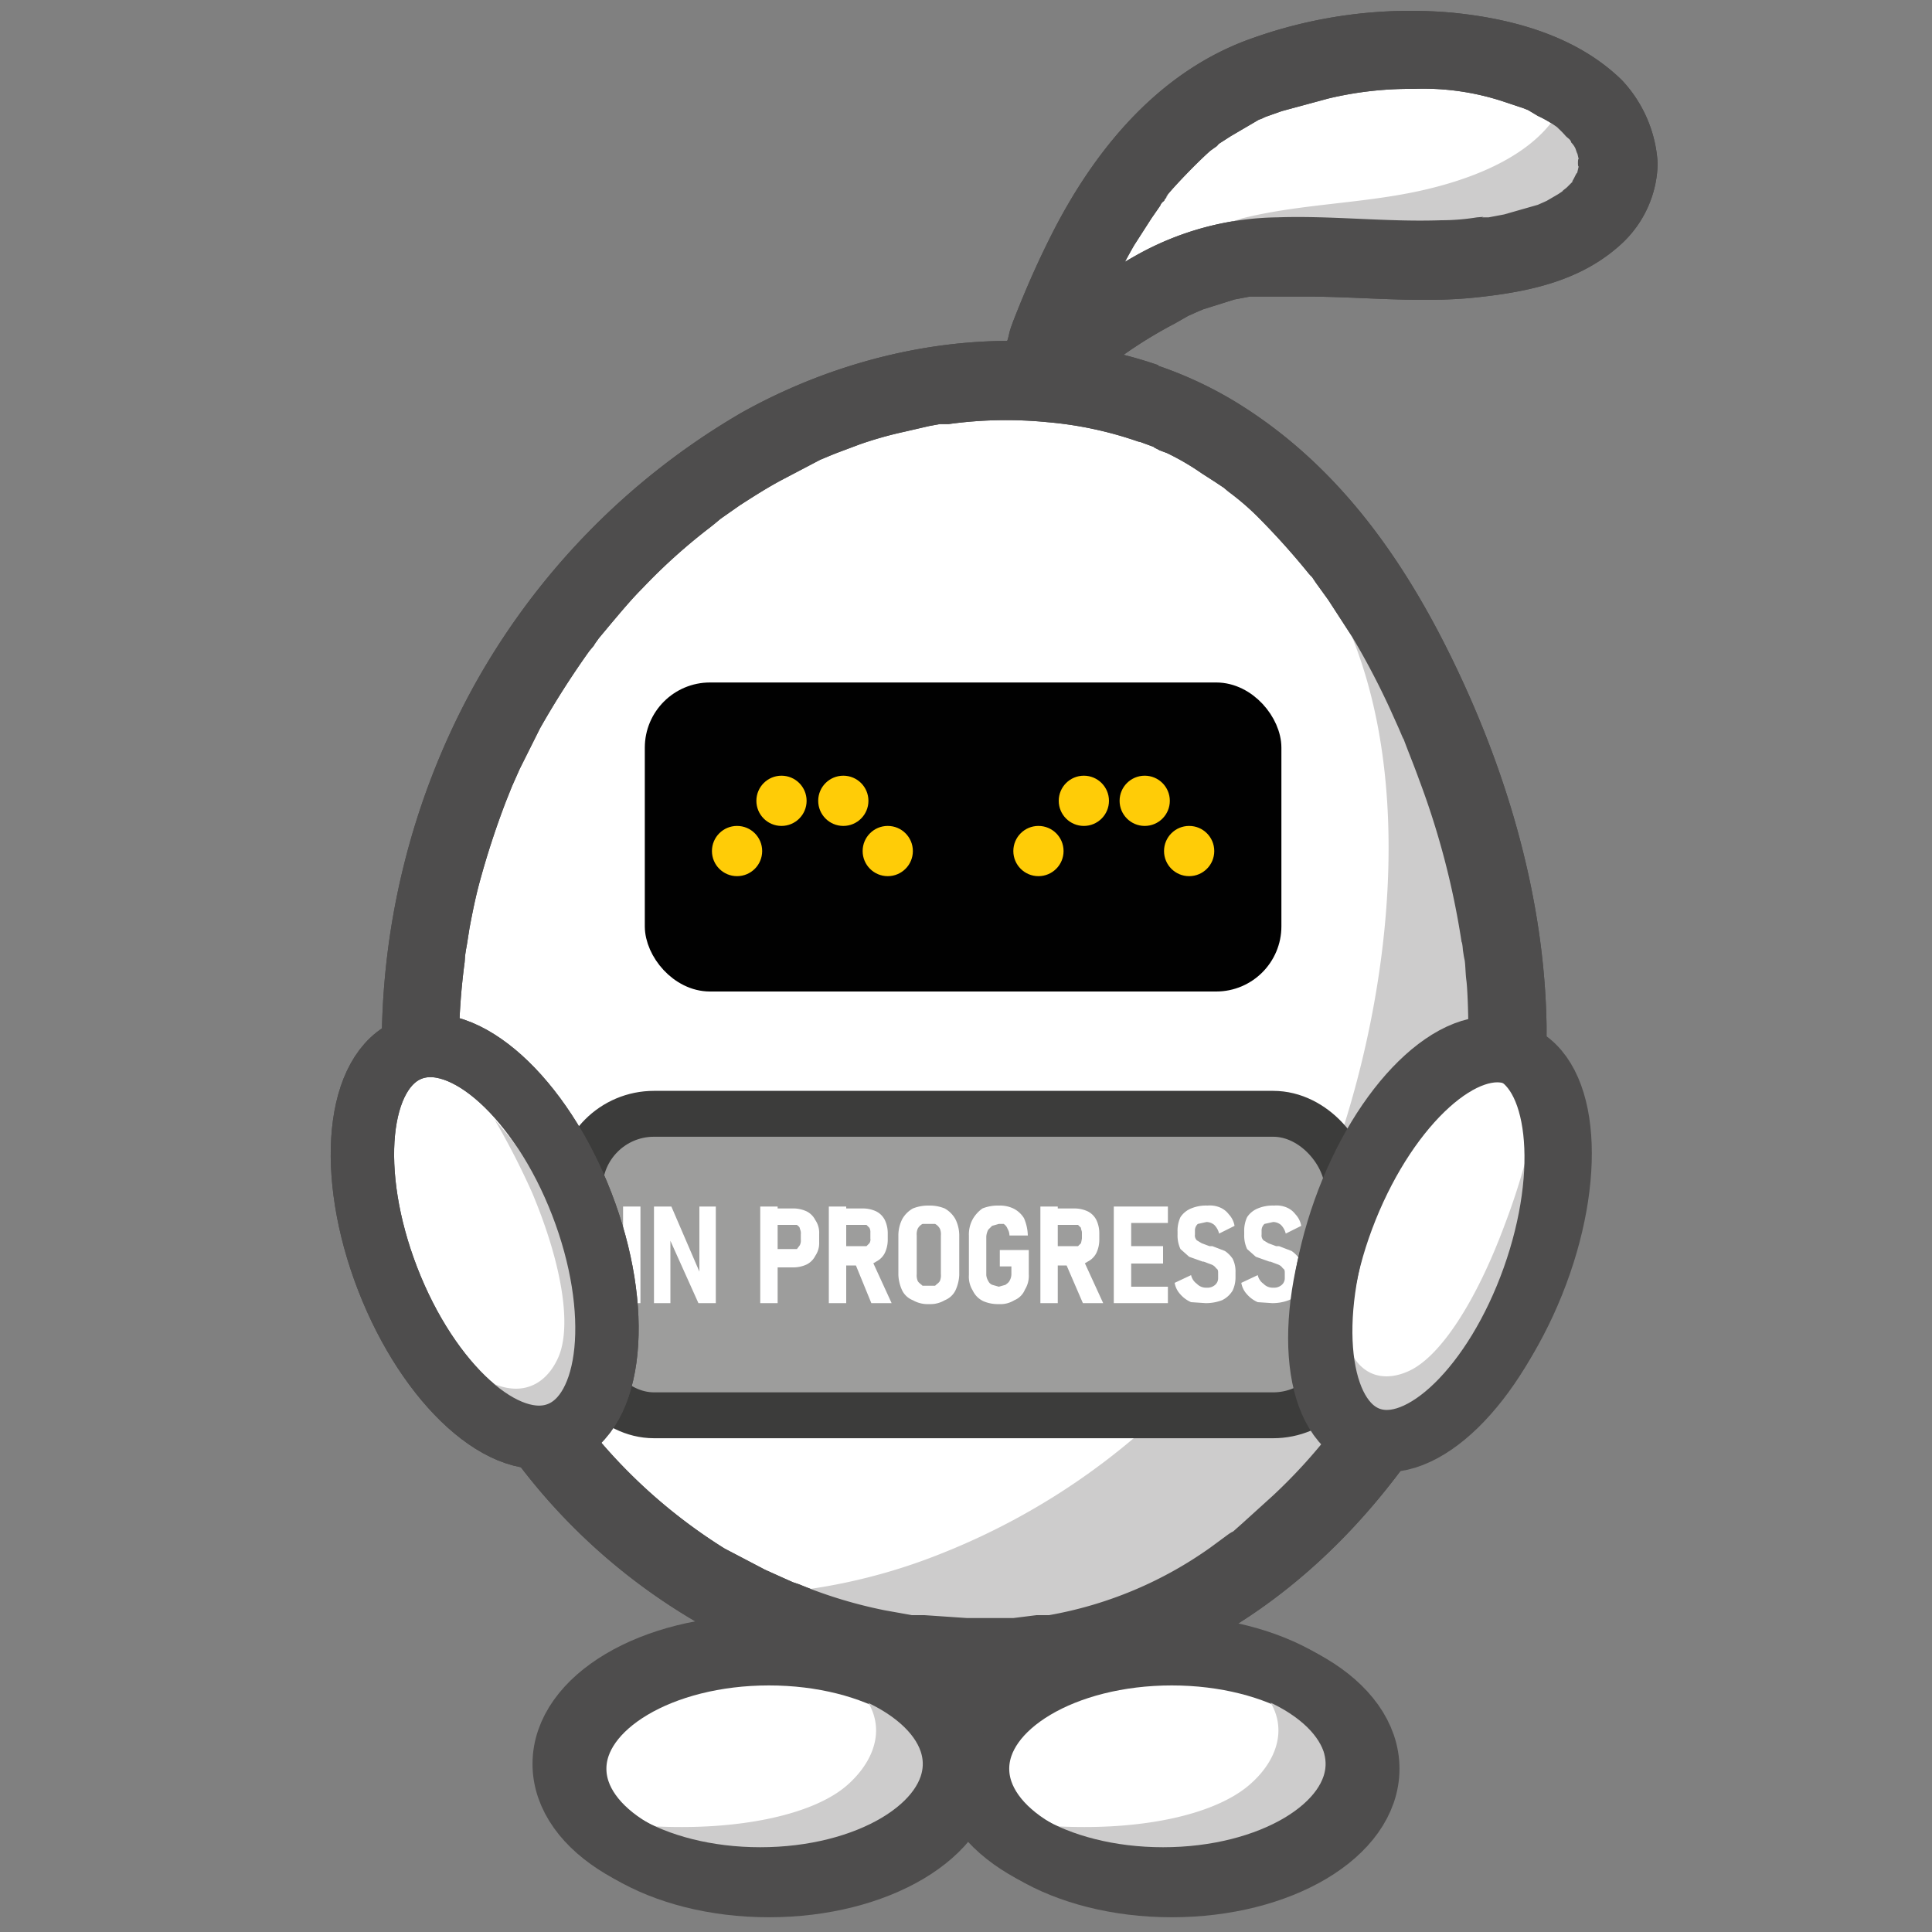 <svg xmlns="http://www.w3.org/2000/svg" viewBox="0 0 200 200"><rect x="0" y="0" width="200" height="200" fill="#808080" stroke="none"/><defs><style>.a,.d,.i,.k{fill:#fff;}.b{fill:#4e4d4d;}.c{fill:#cdcccc;}.d,.e,.i,.j,.k,.l{stroke:#4e4d4d;}.d,.e,.f,.h,.i,.j,.k,.l{stroke-miterlimit:10;}.d,.e{stroke-width:6.75px;}.e,.j,.l{fill:none;}.f{fill:#010101;stroke:#010101;stroke-width:2.7px;}.g{fill:#ffcc07;}.h{fill:#9d9d9c;stroke:#3c3c3b;stroke-width:4.75px;}.i,.j{stroke-width:6.44px;}.k,.l{stroke-width:6.58px;}</style></defs><path class="a" d="M118.9,41.7a48.4,48.4,0,0,0-31,.4A62.9,62.9,0,0,0,62.8,58.9a72.5,72.5,0,0,0-17.1,66.8c3.6,14,11.8,27.3,24.3,36.2s29.3,12.6,43.9,8.3c11-3.2,20.1-10.5,26.9-19.1a71.4,71.4,0,0,0,13.5-59.5C149.7,71,137.6,48.3,119,41.8"/><path class="b" d="M119.9,37.8c-14.2-4.9-30.2-2.3-43.1,4.9A74.4,74.4,0,0,0,48.9,71.3c-12.6,23.1-12.8,52.3,1.2,75A62.6,62.6,0,0,0,80.5,172c12.7,5,27.3,5.5,40,.1S143,156.6,149.8,145a76.7,76.7,0,0,0,10.3-38.8c-.2-12.9-3.9-25.7-9.4-37.2s-12.5-21.1-22.8-27.4a40.9,40.9,0,0,0-7.9-3.7,4,4,0,0,0-2.1,7.8l1.9.7c-.9-.3.1.1.2.2l.8.3a26,26,0,0,1,3.6,2.1l1.4.9.9.6c.1.1,1,.8.2.2a26.9,26.9,0,0,1,3.2,2.7,77,77,0,0,1,5.4,6c.8.9-.4-.6.3.3l.4.6,1.3,1.8,2.4,3.7a78.8,78.8,0,0,1,4,7.6l.9,2,.3.7c.5,1.2-.2-.7.2.4s1.1,2.8,1.6,4.2a83.2,83.2,0,0,1,4.4,16.8c.1.1.2,1.4.1.6s.1.8.2,1.2.1,1.5.2,2.2.2,3.2.2,4.9a76.9,76.9,0,0,1-.6,9.5c.1-.7,0,0,0,.1s-.1.8-.2,1.2a20,20,0,0,1-.4,2.4c-.3,1.6-.7,3.1-1.1,4.7a65.1,65.1,0,0,1-3,8.8c.3-.7-.2.6-.2.6l-.3.7c-.4.8-.7,1.5-1.1,2.2s-1.5,2.9-2.3,4.3l-2.4,3.8-1.4,2.1-.5.6-.5.7h-.1a55.8,55.8,0,0,1-6.1,6.7l-3.2,2.9-.9.8c-1.1.8.6-.4-.5.3l-1.9,1.4a41.1,41.1,0,0,1-16.7,7h-1.3l-2.4.3h-4.8l-4.4-.3H94.4l-2.8-.5a47.9,47.9,0,0,1-8.9-2.7l-.6-.2-.9-.4-2-.9L75,160.3a55.8,55.8,0,0,1-13.3-11.6,31.5,31.5,0,0,1-2.2-2.9,48.1,48.1,0,0,1-2.7-4.1,70.5,70.5,0,0,1-4.2-8.2c0,.2.2.6-.1-.1s-.3-.7-.4-1.1a14.3,14.3,0,0,1-.8-2.2c-.5-1.4-1-2.9-1.4-4.4a68.7,68.7,0,0,1-1.8-8.8c.1.8-.1-.4-.1-.5a2.2,2.2,0,0,0-.1-.8c-.1-.8-.1-1.5-.2-2.3s-.2-3.1-.2-4.7a68,68,0,0,1,.6-9s.1-1.3,0-.4.1-.8.2-1.2l.3-1.9c.3-1.6.6-3.1,1-4.6a86.3,86.3,0,0,1,2.8-8.6l.4-1,.2-.5.8-1.8,2.1-4.2a91,91,0,0,1,5.1-8l.5-.6c0-.1.8-1.1.3-.5l1.5-1.8c1.1-1.3,2.1-2.5,3.2-3.6a59.5,59.5,0,0,1,7-6.3l.5-.4.6-.5,2-1.4c1.4-.9,2.8-1.8,4.3-2.6l4-2.1,1.2-.5.5-.2L89,46a39.6,39.6,0,0,1,4.6-1.3l2.6-.6,1.1-.2h.9a43.5,43.5,0,0,1,10.2-.2,38.7,38.7,0,0,1,9.4,2,4,4,0,1,0,2.1-7.8Z"/><path class="c" d="M155.9,91.6c-4.6-20.6-16.7-43.3-35.4-49.8h-.1a45.6,45.6,0,0,0-17.2-2.3l3.5.6c10.2,2,20.1,7.2,27,15.2v.2c12.9,14.9,11.8,40.6,5.5,60.8a71.6,71.6,0,0,1-41.7,44.5,59.6,59.6,0,0,1-21,4.3c11.8,6.5,26.2,8.9,39,5.2,11-3.2,20.1-10.5,26.8-19.1A71.1,71.1,0,0,0,155.9,91.6Z"/><path class="b" d="M119.9,37.8c-14.2-4.9-30.2-2.3-43.1,4.9A74.4,74.4,0,0,0,48.9,71.3c-12.6,23.1-12.8,52.3,1.2,75A62.6,62.6,0,0,0,80.5,172c12.7,5,27.3,5.5,40,.1S143,156.6,149.8,145a76.7,76.7,0,0,0,10.3-38.8c-.2-12.9-3.9-25.7-9.4-37.2s-12.5-21.1-22.8-27.4a40.9,40.9,0,0,0-7.9-3.7,4,4,0,0,0-2.1,7.8l1.9.7c-.9-.3.1.1.2.2l.8.3a26,26,0,0,1,3.6,2.1l1.4.9.9.6c.1.1,1,.8.2.2a26.9,26.9,0,0,1,3.2,2.7,77,77,0,0,1,5.4,6c.8.9-.4-.6.3.3l.4.6,1.3,1.8,2.4,3.7a78.8,78.8,0,0,1,4,7.6l.9,2,.3.7c.5,1.2-.2-.7.2.4s1.1,2.8,1.6,4.2a83.2,83.2,0,0,1,4.4,16.8c.1.1.2,1.4.1.6s.1.8.2,1.2.1,1.5.2,2.2.2,3.2.2,4.9a76.9,76.9,0,0,1-.6,9.5c.1-.7,0,0,0,.1s-.1.8-.2,1.2a20,20,0,0,1-.4,2.4c-.3,1.6-.7,3.1-1.1,4.7a65.1,65.1,0,0,1-3,8.8c.3-.7-.2.6-.2.6l-.3.7c-.4.8-.7,1.5-1.1,2.2s-1.5,2.9-2.3,4.3l-2.4,3.8-1.4,2.1-.5.6-.5.7h-.1a55.8,55.8,0,0,1-6.1,6.7l-3.2,2.9-.9.8c-1.1.8.6-.4-.5.3l-1.9,1.4a41.1,41.1,0,0,1-16.7,7h-1.3l-2.4.3h-4.8l-4.4-.3H94.4l-2.8-.5a47.9,47.9,0,0,1-8.9-2.7l-.6-.2-.9-.4-2-.9L75,160.3a55.8,55.8,0,0,1-13.3-11.6,31.5,31.5,0,0,1-2.2-2.9,48.1,48.1,0,0,1-2.7-4.1,70.5,70.5,0,0,1-4.2-8.2c0,.2.2.6-.1-.1s-.3-.7-.4-1.1a14.3,14.3,0,0,1-.8-2.2c-.5-1.4-1-2.9-1.4-4.4a68.7,68.7,0,0,1-1.8-8.8c.1.8-.1-.4-.1-.5a2.2,2.2,0,0,0-.1-.8c-.1-.8-.1-1.5-.2-2.3s-.2-3.1-.2-4.7a68,68,0,0,1,.6-9s.1-1.3,0-.4.1-.8.2-1.2l.3-1.9c.3-1.6.6-3.1,1-4.6a86.3,86.3,0,0,1,2.8-8.6l.4-1,.2-.5.8-1.8,2.1-4.2a91,91,0,0,1,5.1-8l.5-.6c0-.1.8-1.1.3-.5l1.5-1.8c1.1-1.3,2.1-2.5,3.2-3.6a59.5,59.5,0,0,1,7-6.3l.5-.4.6-.5,2-1.4c1.4-.9,2.8-1.8,4.3-2.6l4-2.1,1.2-.5.5-.2L89,46a39.6,39.6,0,0,1,4.6-1.3l2.6-.6,1.1-.2h.9a43.5,43.5,0,0,1,10.2-.2,38.7,38.7,0,0,1,9.4,2,4,4,0,1,0,2.1-7.8Z"/><ellipse class="d" cx="121.3" cy="183.1" rx="20.2" ry="12"/><path class="c" d="M137.2,181.9c-1.2-4-5.5-9.1-13.1-11.7h0a42.1,42.1,0,0,0-7.2-1.8l1.5.4a33.8,33.8,0,0,1,10.8,4.9h0c4.8,3.7,3.5,8.2.1,11.1s-10.4,4.6-19,4.3a57.6,57.6,0,0,1-9-1,48.4,48.4,0,0,0,16.2,4.2,30.9,30.9,0,0,0,11.9-1.1C135.6,189.3,138.5,185.9,137.2,181.9Z"/><ellipse class="e" cx="120.4" cy="182.6" rx="20.2" ry="12"/><ellipse class="d" cx="79.6" cy="183.1" rx="20.2" ry="12"/><path class="c" d="M95.6,181.9c-1.3-4-5.5-9.1-13.1-11.7h-.1a39.9,39.9,0,0,0-7.2-1.8l1.5.4a33.8,33.8,0,0,1,10.8,4.9h0c4.9,3.7,3.5,8.2.2,11.1s-10.5,4.6-19.1,4.3a56.4,56.4,0,0,1-8.9-1,47.8,47.8,0,0,0,16.2,4.2,31.1,31.1,0,0,0,11.9-1.1C93.9,189.3,96.8,185.9,95.6,181.9Z"/><ellipse class="e" cx="78.7" cy="182.6" rx="20.2" ry="12"/><path class="a" d="M165,11.2c-3.4-3.4-9.5-5.5-15.7-5.9a47.5,47.5,0,0,0-18.1,2.4c-13.8,4.5-20.7,21.1-23.7,30.7l-.4.6h0c5.7-5.1,14.6-11.9,22.7-12.4,6.1-.4,12.2.3,18.3.3s12.7-1.2,16.5-4.3S168.3,14.7,165,11.2Z"/><path class="b" d="M167.9,8.3c-4.7-4.6-11.4-6.4-17.7-7a48.7,48.7,0,0,0-20.4,2.6c-9.9,3.4-16.7,11.8-21.2,20.9-1.2,2.4-2.3,4.9-3.3,7.4s-.7,2-1,3a8.8,8.8,0,0,0-.5,1.5c-.3.9-.2-.2.1-.3s-.3.4-.3.5a3.9,3.9,0,0,0,.6,4.9h.1a4.1,4.1,0,0,0,5.7,0l2.5-2.1,1.5-1.2c0-.1.6-.5.1-.1l.9-.7a45.9,45.9,0,0,1,6.6-4.2l1.4-.8.9-.4c.2-.1,1-.4.4-.2l3.5-1.1,1.6-.3h5.7c5.9,0,11.8.7,17.6.1s11.1-1.8,15.2-5.6a11.6,11.6,0,0,0,3.7-8.3,13.7,13.7,0,0,0-3.7-8.6,4.3,4.3,0,0,0-5.8,0,4.3,4.3,0,0,0,0,5.8c.2.2.4.3.5.5s0,.1.1.2a2.1,2.1,0,0,1,.4.6c.1.3.3.9.1.1l.3,1.3c-.2-1.2-.2,1.3,0,.1l-.3,1.3c.2-.8-.2.2-.4.5s.3-.2-.1.2l-.5.5c-.1.1-.8.6-.3.3l-.6.4-1.2.7-.9.4h0l-3.5,1-1.6.3h-.7c.5-.1-.4,0-.5,0a23.1,23.1,0,0,1-3.7.3c-5.7.2-11.4-.5-17-.3a30.6,30.6,0,0,0-14.7,4,73,73,0,0,0-13.2,9.6h5.6l.7,4.9c1-1.4,1.4-3.4,2-5.1a27.7,27.7,0,0,1,1-2.6c.1-.3.7-1.7.2-.7l.6-1.3a65.4,65.4,0,0,1,3-5.9l1.8-2.8.9-1.3a1,1,0,0,1,.4-.5,2.1,2.1,0,0,1,.4-.6c-.3.4-.3.5-.2.2s2.9-3.3,4.6-4.8l.7-.5c.1-.2.7-.6,0-.1l1.4-.9,2.9-1.7.8-.3c-.8.3-.3.1-.1,0l1.7-.6,4.8-1.3a36.5,36.5,0,0,1,8.8-1,26.5,26.5,0,0,1,9.3,1.3l2.1.7.5.2,1,.6a11.8,11.8,0,0,1,1.9,1.1c.2.1.5.5,0,0a9.4,9.4,0,0,1,1,1,4.2,4.2,0,0,0,5.8,0A4.3,4.3,0,0,0,167.9,8.3Z"/><path class="c" d="M162.4,7.7a9.2,9.2,0,0,1-1.9,5.1c-3.1,3.9-9,6.1-14.7,7.2s-11.6,1.2-17.2,2.6a21.9,21.9,0,0,0-7.5,4,7.9,7.9,0,0,1,1.9,2.5,18.3,18.3,0,0,1,7.1-2.7c5.7-.8,11.5-.4,17.3-.8s11.9-2,15.3-5.6S165.7,11.3,162.4,7.7Z"/><path class="b" d="M167.9,8.3c-4.7-4.6-11.4-6.4-17.7-7a48.7,48.7,0,0,0-20.4,2.6c-9.9,3.4-16.7,11.8-21.2,20.9-1.2,2.4-2.3,4.9-3.3,7.4s-.7,2-1,3a8.8,8.8,0,0,0-.5,1.5c-.3.9-.2-.2.1-.3s-.3.4-.3.5a3.9,3.9,0,0,0,.6,4.9h.1a4.1,4.1,0,0,0,5.7,0l2.5-2.1,1.5-1.2c0-.1.6-.5.1-.1l.9-.7a45.9,45.9,0,0,1,6.6-4.2l1.4-.8.9-.4c.2-.1,1-.4.4-.2l3.5-1.1,1.6-.3h5.7c5.9,0,11.8.7,17.6.1s11.1-1.8,15.2-5.6a11.6,11.6,0,0,0,3.7-8.3,13.7,13.7,0,0,0-3.7-8.6,4.3,4.3,0,0,0-5.8,0,4.3,4.3,0,0,0,0,5.8c.2.2.4.3.5.5s0,.1.1.2a2.1,2.1,0,0,1,.4.6c.1.3.3.9.1.1l.3,1.3c-.2-1.2-.2,1.3,0,.1l-.3,1.3c.2-.8-.2.2-.4.5s.3-.2-.1.2l-.5.5c-.1.1-.8.6-.3.3l-.6.4-1.2.7-.9.4h0l-3.5,1-1.6.3h-.7c.5-.1-.4,0-.5,0a23.1,23.1,0,0,1-3.7.3c-5.7.2-11.4-.5-17-.3a30.6,30.6,0,0,0-14.7,4,73,73,0,0,0-13.2,9.6h5.6l.7,4.9c1-1.4,1.4-3.4,2-5.1a27.7,27.7,0,0,1,1-2.6c.1-.3.7-1.7.2-.7l.6-1.3a65.4,65.4,0,0,1,3-5.9l1.8-2.8.9-1.3a1,1,0,0,1,.4-.5,2.1,2.1,0,0,1,.4-.6c-.3.4-.3.5-.2.2s2.9-3.3,4.6-4.8l.7-.5c.1-.2.7-.6,0-.1l1.4-.9,2.9-1.7.8-.3c-.8.3-.3.1-.1,0l1.7-.6,4.8-1.3a36.5,36.5,0,0,1,8.8-1,26.5,26.5,0,0,1,9.3,1.3l2.1.7.5.2,1,.6a11.8,11.8,0,0,1,1.9,1.1c.2.1.5.5,0,0a9.4,9.4,0,0,1,1,1,4.2,4.2,0,0,0,5.8,0A4.3,4.3,0,0,0,167.9,8.3Z"/><rect class="f" x="68.1" y="72" width="63.2" height="29.29" rx="5.4"/><circle class="g" cx="91.9" cy="88.1" r="2.6"/><circle class="g" cx="76.3" cy="88.1" r="2.6"/><circle class="g" cx="80.9" cy="82.9" r="2.6"/><circle class="g" cx="87.3" cy="82.9" r="2.6"/><circle class="g" cx="123.1" cy="88.1" r="2.6"/><circle class="g" cx="107.5" cy="88.1" r="2.6"/><circle class="g" cx="112.2" cy="82.9" r="2.6"/><circle class="g" cx="118.5" cy="82.9" r="2.6"/><rect class="h" x="60" y="115.3" width="79.5" height="31.21" rx="7.7"/><path class="a" d="M66.3,134.9H64.5v-10h1.8Z"/><path class="a" d="M67.7,124.9h1.8l3.1,7.2-.2.2v-7.4h1.7v10H72.3L69.2,128l.2-.3v7.2H67.7Z"/><path class="a" d="M78.7,124.9h1.8v10H78.7Zm.8,4.4h3l.3-.4a1.1,1.1,0,0,0,.1-.6v-.5a1.1,1.1,0,0,0-.1-.6c0-.2-.2-.3-.3-.4h-3v-1.7H82a3.3,3.3,0,0,1,1.5.3,2,2,0,0,1,.9.9,2.3,2.3,0,0,1,.4,1.4v.9a2.3,2.3,0,0,1-.4,1.4,2,2,0,0,1-.9.9,3.3,3.3,0,0,1-1.5.3H79.5Z"/><path class="a" d="M85.8,124.9h1.8v10H85.8Zm.8,4.1h3.1l.3-.3a.7.7,0,0,0,.1-.5v-.6a.9.9,0,0,0-.1-.5l-.3-.3H86.6v-1.7h2.7a3.2,3.2,0,0,1,1.4.3,2,2,0,0,1,.9.9,3.2,3.2,0,0,1,.3,1.4v.6a3.2,3.2,0,0,1-.3,1.4,2,2,0,0,1-.9.9,2.3,2.3,0,0,1-1.4.4H86.6Zm1.8,1.5,1.7-.4,2.2,4.8H90.2Z"/><path class="a" d="M94.5,134.6a2.1,2.1,0,0,1-1.1-1A4.2,4.2,0,0,1,93,132v-4.2a3.8,3.8,0,0,1,.4-1.6,2.9,2.9,0,0,1,1.1-1.1,4.3,4.3,0,0,1,1.7-.3,4.1,4.1,0,0,1,1.6.3,2.9,2.9,0,0,1,1.1,1.1,3.8,3.8,0,0,1,.4,1.6V132a4.2,4.2,0,0,1-.4,1.6,2.1,2.1,0,0,1-1.1,1,2.9,2.9,0,0,1-1.6.4A3.1,3.1,0,0,1,94.5,134.6Zm2.3-1.5c.2-.2.4-.3.5-.5a1.5,1.5,0,0,0,.1-.7v-4a1.5,1.5,0,0,0-.1-.7,1.2,1.2,0,0,0-.5-.5H95.5a1.2,1.2,0,0,0-.5.5,1.5,1.5,0,0,0-.1.7v4a1.5,1.5,0,0,0,.1.7c.1.2.3.3.5.5h1.3Z"/><path class="a" d="M106.5,129.4v2.5a2.7,2.7,0,0,1-.4,1.6,2,2,0,0,1-1.1,1.1,2.7,2.7,0,0,1-1.6.4,3.8,3.8,0,0,1-1.6-.3,2.3,2.3,0,0,1-1.1-1.1,2.7,2.7,0,0,1-.4-1.6v-4.1a3.3,3.3,0,0,1,.4-1.7,3.5,3.5,0,0,1,1-1.1,4.3,4.3,0,0,1,1.7-.3,3.3,3.3,0,0,1,1.5.3,2.7,2.7,0,0,1,1.1,1,4.8,4.8,0,0,1,.4,1.8h-1.9a1.4,1.4,0,0,0-.2-.7,1,1,0,0,0-.4-.5h-.5l-.7.2-.4.4a1.9,1.9,0,0,0-.2.7V132a1.4,1.4,0,0,0,.2.6.8.8,0,0,0,.4.4l.7.2.7-.2c.1-.1.3-.2.4-.4a1.4,1.4,0,0,0,.2-.7v-.8h-1.2v-1.7Z"/><path class="a" d="M107.7,124.9h1.8v10h-1.8Zm.8,4.1h3.1l.3-.3a4.3,4.3,0,0,0,.1-.5v-.6c0-.2-.1-.3-.1-.5l-.3-.3h-3.1v-1.7h2.7a3.2,3.2,0,0,1,1.4.3,2,2,0,0,1,.9.9,3.2,3.2,0,0,1,.3,1.4v.6a3.2,3.2,0,0,1-.3,1.4,2,2,0,0,1-.9.9,2.3,2.3,0,0,1-1.4.4h-2.7Zm1.7,1.5,1.8-.4,2.2,4.8h-2.1Z"/><path class="a" d="M115.3,124.9h1.8v10h-1.8Zm.7,0h4.9v1.7H116Zm0,4.1h4.4v1.8H116Zm0,4.2h4.9v1.7H116Z"/><path class="a" d="M123.3,134.8a3.1,3.1,0,0,1-1.1-.8,2.3,2.3,0,0,1-.6-1.2l1.7-.8a1.5,1.5,0,0,0,.6.9,1.3,1.3,0,0,0,1,.4,1.2,1.2,0,0,0,.9-.3.9.9,0,0,0,.3-.7v-.5c0-.2,0-.4-.2-.5a1,1,0,0,0-.5-.4l-.8-.3h-.1l-1.4-.5-.9-.8a3.3,3.3,0,0,1-.3-1.5v-.3a3.3,3.3,0,0,1,.3-1.5,2.4,2.4,0,0,1,1.1-.9,4,4,0,0,1,1.7-.3,2.7,2.7,0,0,1,1.3.2,2.2,2.2,0,0,1,.9.7,2.3,2.3,0,0,1,.6,1.2l-1.6.8a1.9,1.9,0,0,0-.5-.9,1.3,1.3,0,0,0-.8-.3l-.9.2a.9.9,0,0,0-.3.7v.4a.7.7,0,0,0,.2.6l.5.3.8.3h.3l1.3.5a3,3,0,0,1,.8.8,2.9,2.9,0,0,1,.3,1.4v.5a3.2,3.2,0,0,1-.3,1.4,2.6,2.6,0,0,1-1.1,1,4.7,4.7,0,0,1-1.7.3Z"/><path class="a" d="M130.2,134.8a3.1,3.1,0,0,1-1.1-.8,2.3,2.3,0,0,1-.6-1.2l1.7-.8a1.5,1.5,0,0,0,.6.9,1.3,1.3,0,0,0,1,.4,1.2,1.2,0,0,0,.9-.3.9.9,0,0,0,.3-.7v-.5c0-.2,0-.4-.2-.5a1,1,0,0,0-.5-.4l-.8-.3h-.1l-1.4-.5-.9-.8a3.3,3.3,0,0,1-.3-1.5v-.3a3.3,3.3,0,0,1,.3-1.5,2.4,2.4,0,0,1,1.1-.9,4,4,0,0,1,1.7-.3,2.7,2.7,0,0,1,1.3.2,2.2,2.2,0,0,1,.9.7,2.3,2.3,0,0,1,.6,1.2l-1.6.8a1.9,1.9,0,0,0-.5-.9,1.3,1.3,0,0,0-.8-.3l-.9.2a.9.9,0,0,0-.3.7v.4a.7.7,0,0,0,.2.6l.5.3.8.3h.3l1.3.5a3,3,0,0,1,.8.8,2.9,2.9,0,0,1,.3,1.4v.5a3.2,3.2,0,0,1-.3,1.4,2.1,2.1,0,0,1-1.1,1,4.7,4.7,0,0,1-1.7.3Z"/><ellipse class="i" cx="149" cy="129" rx="21.3" ry="10.4" transform="translate(-26.2 219.1) rotate(-68.1)"/><path class="c" d="M141.1,147.5c-2.1-3.3-3.8-9.9-2.7-18.4h0c.4-2.5.9-5.1,1.5-7.6l-.3,1.6a51.4,51.4,0,0,0-.8,12.6h0c.5,6.5,3.9,7.7,7.1,6.2s6.9-7.1,9.9-15.2a69.9,69.9,0,0,0,2.7-8.8,78,78,0,0,1-3.3,17.2,40,40,0,0,1-5.2,10.4C146.5,150.1,143.2,150.9,141.1,147.5Z"/><ellipse class="j" cx="149" cy="129" rx="21.3" ry="10.4" transform="translate(-22.6 225.9) rotate(-70.4)"/><ellipse class="k" cx="50.2" cy="129" rx="10.8" ry="21.4" transform="matrix(0.93, -0.36, 0.36, 0.93, -42.95, 26.61)"/><path class="c" d="M58,147.6c-3.8-.6-9.5-3.8-14.4-10.1h0a62.5,62.5,0,0,1-4-6l.9,1.2a40.3,40.3,0,0,0,7.8,8.8h0c4.8,3.9,8.1,2.2,9.5-1s.4-9.6-2.7-17a78.4,78.4,0,0,0-3.9-7.6,58.9,58.9,0,0,1,9,13.5,30.9,30.9,0,0,1,3,10.5C63.7,145.4,61.8,148.3,58,147.6Z"/><ellipse class="l" cx="50.2" cy="129" rx="10.8" ry="21.4" transform="matrix(0.93, -0.36, 0.36, 0.93, -42.95, 26.61)"/></svg>